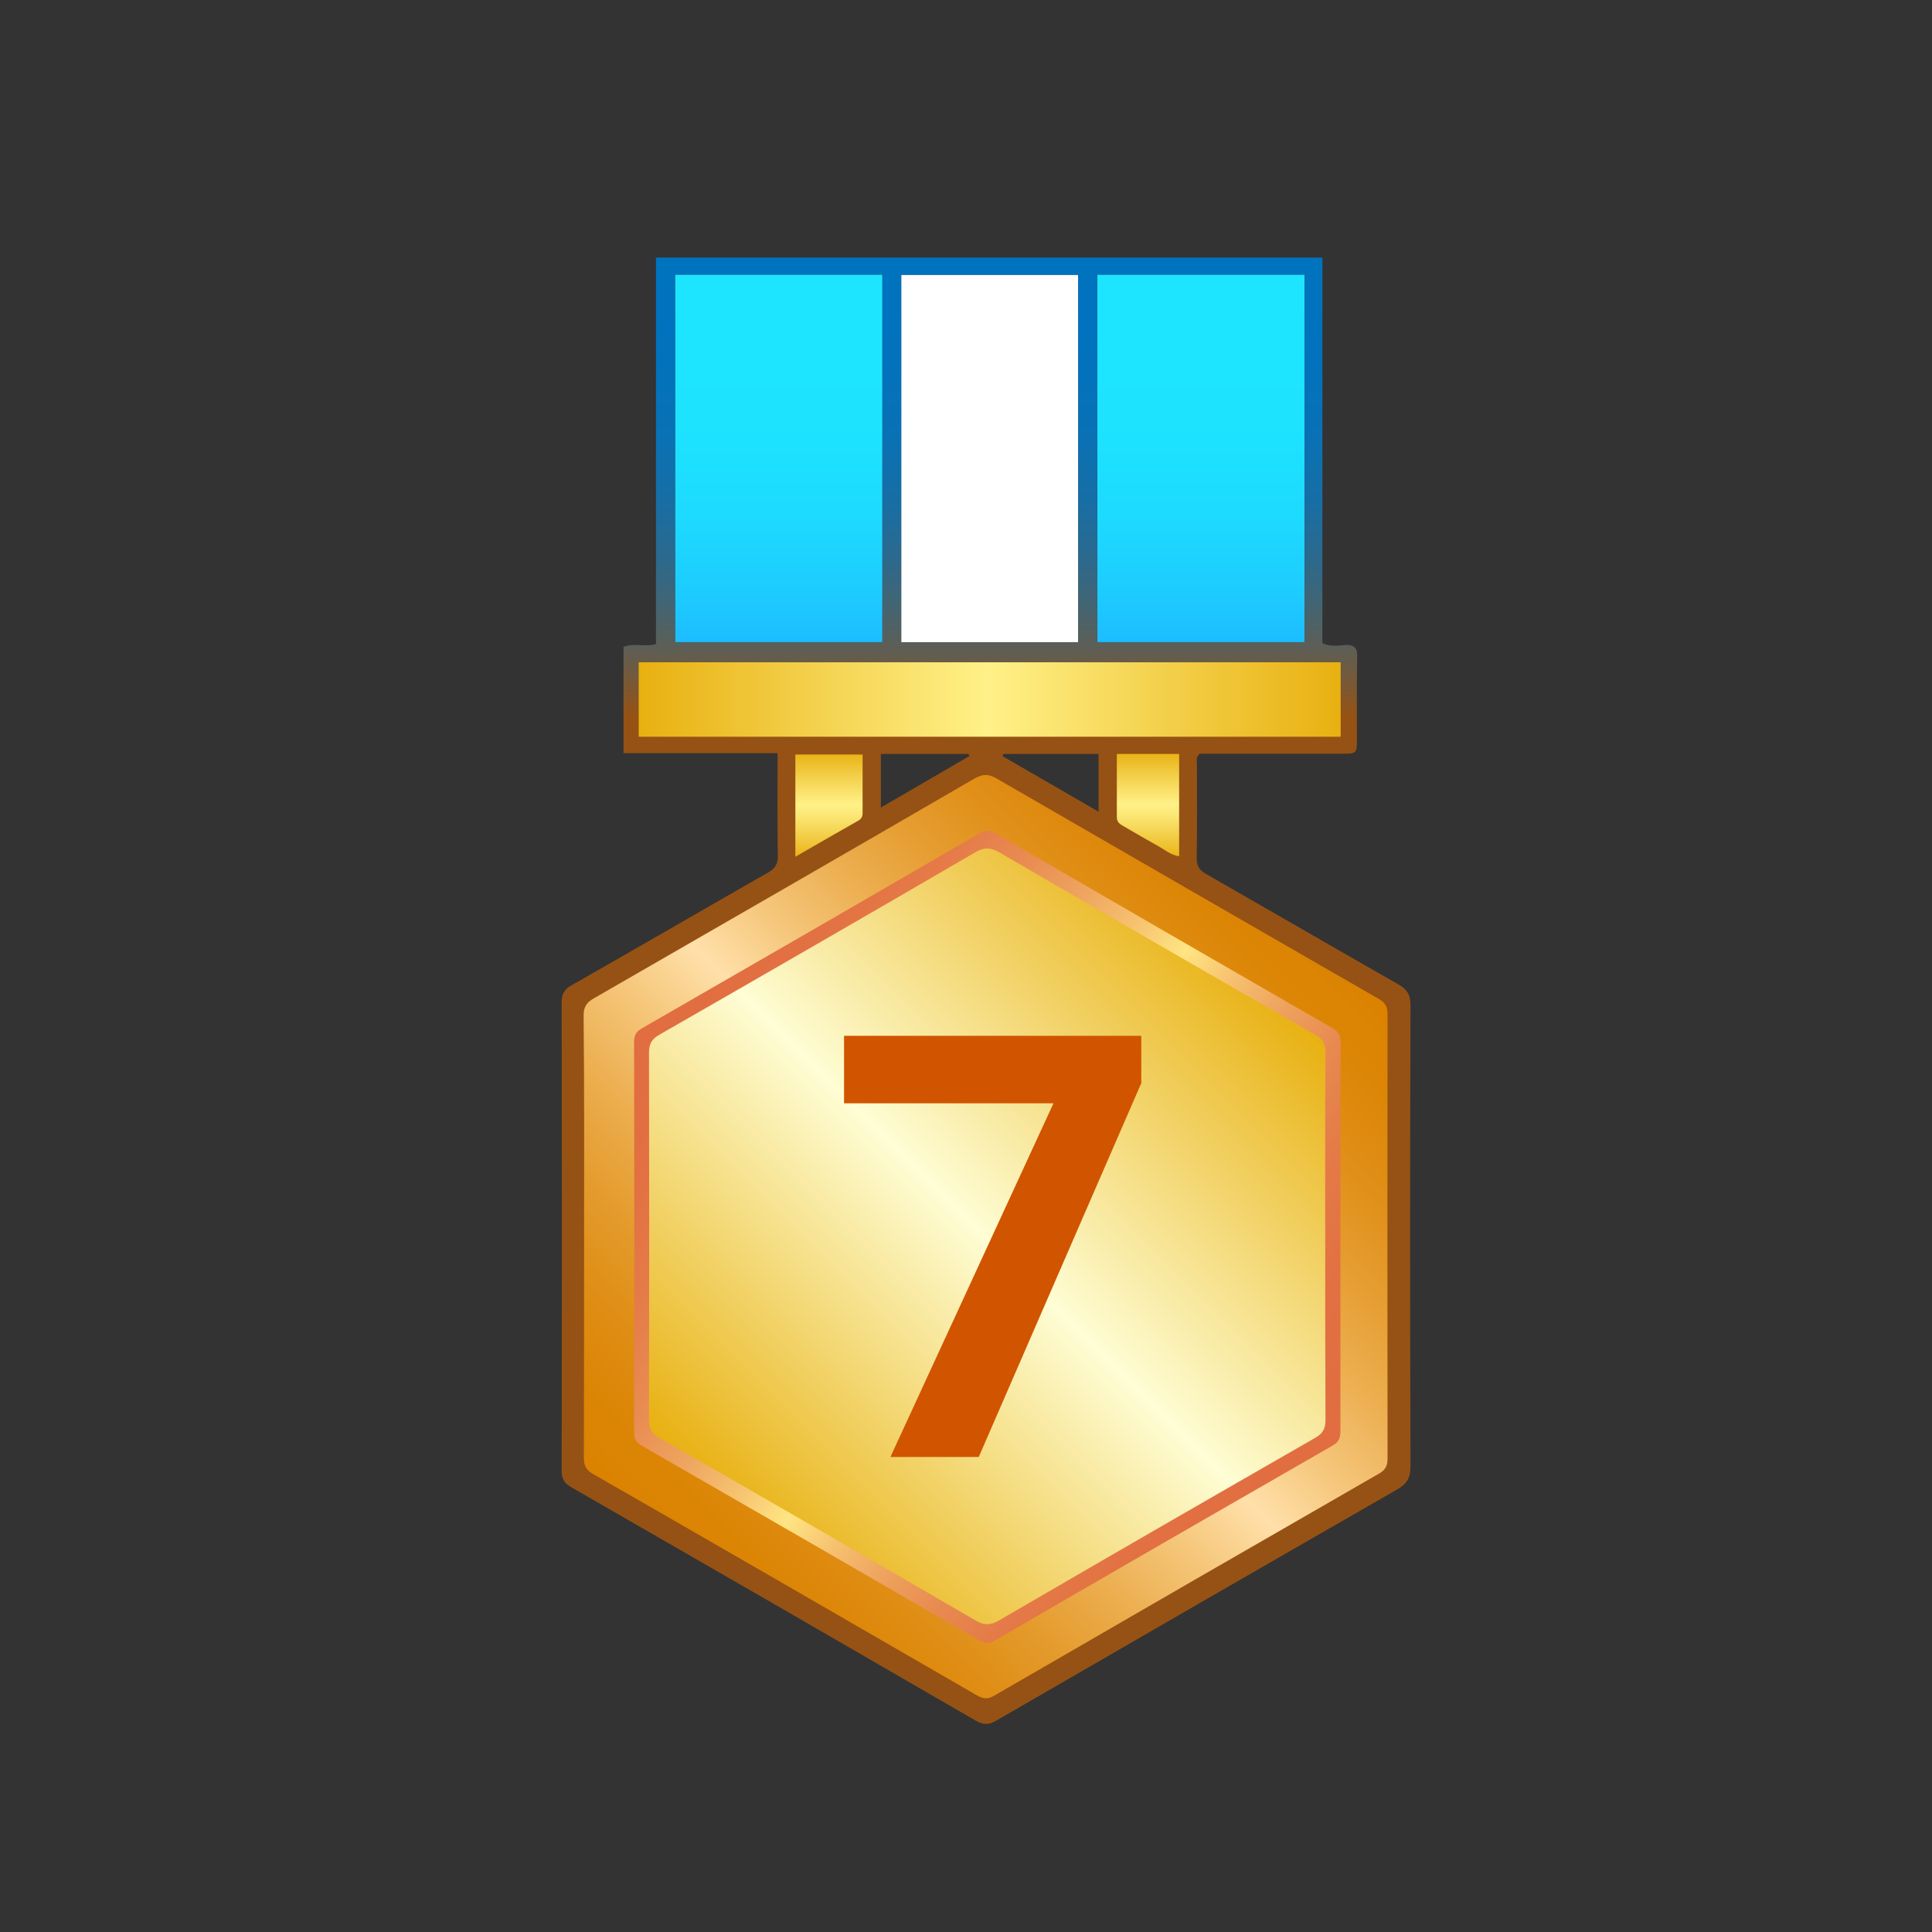 <svg width="40" height="40" viewBox="0 0 40 40" fill="none" xmlns="http://www.w3.org/2000/svg">
<rect x="0" y="0" width="40" height="40" fill="#333333" stroke="none"/>
<path d="M12.029 25.594C12.029 24.064 12.035 22.528 12.024 20.997C12.024 20.821 12.077 20.725 12.232 20.64C14.888 19.114 17.539 17.584 20.189 16.048C20.36 15.952 20.477 15.952 20.648 16.048C23.304 17.589 25.965 19.125 28.627 20.656C28.76 20.736 28.808 20.821 28.808 20.97C28.803 24.064 28.803 27.157 28.808 30.25C28.808 30.405 28.76 30.49 28.621 30.565C25.949 32.106 23.272 33.648 20.6 35.194C20.467 35.274 20.371 35.269 20.237 35.194C17.565 33.648 14.888 32.101 12.211 30.565C12.061 30.48 12.029 30.378 12.029 30.218C12.035 28.677 12.029 27.136 12.029 25.594ZM27.704 25.616C27.704 24.261 27.704 22.901 27.715 21.546C27.715 21.392 27.715 21.402 27.581 21.322C25.24 19.978 22.941 18.65 20.605 17.296C20.483 17.226 20.467 17.205 20.339 17.28C17.992 18.64 15.704 19.936 13.352 21.285C13.224 21.36 13.181 21.392 13.181 21.536C13.187 24.25 13.187 26.944 13.181 29.658C13.181 29.802 13.219 29.824 13.352 29.898C15.693 31.242 17.939 32.544 20.275 33.898C20.408 33.973 20.483 33.978 20.621 33.898C22.968 32.538 25.24 31.221 27.592 29.872C27.725 29.797 27.715 29.765 27.715 29.632C27.709 28.282 27.704 26.965 27.704 25.616Z" fill="url(#paint0_linear)"/>
<path d="M13.976 5.685C15.416 5.685 16.835 5.685 18.269 5.685C18.269 8.218 18.269 10.746 18.269 13.295C16.845 13.295 15.421 13.295 13.976 13.295C13.976 10.767 13.976 8.239 13.976 5.685Z" fill="url(#paint1_linear)"/>
<path d="M22.717 5.685C24.152 5.685 25.571 5.685 27.011 5.685C27.011 8.218 27.011 10.746 27.011 13.295C25.587 13.295 24.163 13.295 22.717 13.295C22.717 10.767 22.717 8.239 22.717 5.685Z" fill="url(#paint2_linear)"/>
<path d="M22.323 5.69C22.323 8.234 22.323 10.757 22.323 13.296C21.096 13.296 19.885 13.296 18.659 13.296C18.659 10.757 18.659 8.229 18.659 5.69C19.875 5.69 21.091 5.69 22.323 5.69Z" fill="white"/>
<path d="M27.816 13.643C27.816 14.208 27.816 14.757 27.816 15.323C22.93 15.323 18.061 15.323 13.176 15.323C13.176 14.763 13.176 14.213 13.176 13.643C18.045 13.643 22.92 13.643 27.816 13.643Z" fill="url(#paint3_linear)"/>
<path d="M16.44 17.802C16.44 17.023 16.44 16.303 16.44 15.557C16.925 15.557 17.405 15.557 17.912 15.557C17.912 15.989 17.912 16.421 17.912 16.847C17.912 16.922 17.875 16.97 17.816 17.007C17.373 17.263 16.925 17.519 16.44 17.802Z" fill="url(#paint4_linear)"/>
<path d="M24.456 15.546C24.456 16.309 24.456 17.045 24.456 17.792C24.279 17.77 24.152 17.653 24.008 17.573C23.752 17.434 23.496 17.285 23.24 17.141C23.16 17.093 23.074 17.056 23.074 16.933C23.08 16.474 23.074 16.016 23.074 15.541C23.544 15.546 23.986 15.546 24.456 15.546Z" fill="url(#paint5_linear)"/>
<path d="M27.517 25.61C27.517 26.885 27.512 28.159 27.523 29.429C27.523 29.61 27.469 29.711 27.304 29.807C25.091 31.071 22.883 32.346 20.68 33.621C20.499 33.722 20.371 33.727 20.195 33.621C17.992 32.341 15.779 31.071 13.571 29.807C13.405 29.711 13.352 29.615 13.352 29.429C13.357 26.874 13.357 24.314 13.352 21.759C13.352 21.578 13.405 21.477 13.571 21.381C15.784 20.117 17.992 18.842 20.195 17.567C20.376 17.466 20.504 17.461 20.68 17.567C22.883 18.847 25.096 20.117 27.304 21.381C27.469 21.477 27.523 21.573 27.523 21.759C27.512 23.045 27.517 24.33 27.517 25.61Z" fill="url(#paint6_linear)"/>
<path d="M27.752 25.599C27.752 26.943 27.752 28.282 27.752 29.626C27.752 29.759 27.731 29.845 27.597 29.925C25.267 31.263 22.936 32.607 20.611 33.957C20.472 34.037 20.381 34.026 20.253 33.951C17.933 32.607 15.613 31.269 13.293 29.935C13.165 29.861 13.128 29.786 13.128 29.647C13.133 26.954 13.133 24.266 13.128 21.573C13.128 21.429 13.171 21.359 13.299 21.285C15.629 19.946 17.955 18.602 20.28 17.253C20.408 17.178 20.493 17.189 20.616 17.258C22.936 18.602 25.256 19.946 27.576 21.279C27.709 21.354 27.757 21.434 27.757 21.589C27.747 22.917 27.752 24.255 27.752 25.599ZM27.437 25.61C27.437 24.341 27.432 23.066 27.443 21.797C27.443 21.615 27.389 21.514 27.229 21.423C25.043 20.17 22.861 18.911 20.68 17.642C20.504 17.541 20.376 17.541 20.2 17.642C18.019 18.911 15.837 20.17 13.651 21.423C13.491 21.514 13.437 21.615 13.437 21.797C13.443 24.33 13.443 26.863 13.437 29.397C13.437 29.578 13.491 29.679 13.651 29.77C15.837 31.023 18.019 32.282 20.2 33.551C20.376 33.653 20.504 33.653 20.68 33.551C22.861 32.282 25.043 31.023 27.229 29.77C27.389 29.679 27.443 29.578 27.443 29.397C27.437 28.138 27.437 26.874 27.437 25.61Z" fill="url(#paint7_linear)"/>
<path d="M16.099 15.594C15.021 15.594 13.976 15.594 12.909 15.594C12.909 14.842 12.909 14.122 12.909 13.392C13.128 13.306 13.347 13.402 13.581 13.333C13.581 10.682 13.581 8.021 13.581 5.333C18.189 5.333 22.771 5.333 27.379 5.333C27.379 7.994 27.379 10.656 27.379 13.317C27.549 13.392 27.704 13.365 27.848 13.354C28.029 13.344 28.104 13.402 28.099 13.594C28.088 14.181 28.093 14.768 28.093 15.354C28.093 15.584 28.072 15.605 27.832 15.605C26.899 15.605 25.965 15.605 25.032 15.605C24.963 15.605 24.893 15.605 24.84 15.605C24.755 15.674 24.781 15.749 24.781 15.818C24.781 16.469 24.787 17.114 24.776 17.765C24.776 17.93 24.829 18.016 24.973 18.096C26.296 18.853 27.619 19.621 28.947 20.378C29.133 20.485 29.203 20.592 29.203 20.81C29.192 23.994 29.192 27.173 29.203 30.357C29.203 30.608 29.123 30.73 28.909 30.848C26.147 32.432 23.389 34.026 20.632 35.621C20.477 35.712 20.36 35.717 20.205 35.626C17.416 34.01 14.627 32.4 11.832 30.794C11.677 30.709 11.624 30.608 11.629 30.437C11.635 27.21 11.635 23.984 11.629 20.757C11.629 20.586 11.677 20.485 11.832 20.4C13.192 19.626 14.541 18.842 15.896 18.069C16.045 17.984 16.109 17.893 16.104 17.717C16.093 17.024 16.099 16.33 16.099 15.594ZM12.093 25.584C12.093 27.114 12.093 28.64 12.088 30.17C12.088 30.325 12.12 30.426 12.269 30.512C14.925 32.037 17.576 33.568 20.232 35.104C20.365 35.178 20.456 35.184 20.589 35.104C23.24 33.568 25.896 32.037 28.547 30.512C28.68 30.437 28.728 30.352 28.728 30.197C28.723 27.13 28.723 24.064 28.728 20.997C28.728 20.842 28.68 20.757 28.547 20.682C25.907 19.162 23.267 17.642 20.632 16.117C20.467 16.021 20.349 16.021 20.179 16.117C17.555 17.642 14.92 19.157 12.291 20.672C12.141 20.757 12.083 20.853 12.083 21.024C12.099 22.549 12.093 24.064 12.093 25.584ZM13.976 5.685C13.976 8.24 13.976 10.768 13.976 13.296C15.421 13.296 16.845 13.296 18.269 13.296C18.269 10.746 18.269 8.224 18.269 5.685C16.829 5.685 15.411 5.685 13.976 5.685ZM22.717 5.685C22.717 8.24 22.717 10.768 22.717 13.296C24.163 13.296 25.587 13.296 27.011 13.296C27.011 10.746 27.011 8.224 27.011 5.685C25.571 5.685 24.152 5.685 22.717 5.685ZM22.323 5.69C21.085 5.69 19.875 5.69 18.659 5.69C18.659 8.234 18.659 10.757 18.659 13.296C19.885 13.296 21.096 13.296 22.323 13.296C22.323 10.757 22.323 8.234 22.323 5.69ZM27.757 13.712C22.899 13.712 18.061 13.712 13.224 13.712C13.224 14.234 13.224 14.736 13.224 15.253C18.072 15.253 22.909 15.253 27.757 15.253C27.757 14.736 27.757 14.229 27.757 13.712ZM16.467 17.738C16.925 17.472 17.347 17.232 17.768 16.992C17.827 16.96 17.859 16.912 17.859 16.842C17.859 16.437 17.859 16.032 17.859 15.621C17.373 15.621 16.92 15.621 16.467 15.621C16.467 16.325 16.467 17.002 16.467 17.738ZM24.413 15.61C23.976 15.61 23.565 15.61 23.123 15.61C23.123 16.058 23.123 16.49 23.123 16.922C23.123 17.034 23.203 17.072 23.277 17.114C23.517 17.253 23.752 17.392 23.992 17.525C24.125 17.6 24.248 17.706 24.413 17.728C24.413 17.024 24.413 16.33 24.413 15.61ZM20.771 15.61C20.765 15.626 20.765 15.642 20.76 15.658C21.421 16.037 22.077 16.421 22.744 16.805C22.744 16.378 22.744 15.994 22.744 15.61C22.072 15.61 21.421 15.61 20.771 15.61ZM18.237 15.61C18.237 15.989 18.237 16.341 18.237 16.72C18.867 16.352 19.469 16.005 20.072 15.653C20.067 15.637 20.056 15.626 20.051 15.61C19.448 15.61 18.851 15.61 18.237 15.61Z" fill="url(#paint8_linear)"/>
<path d="M23.635 22.411L20.264 30.165H18.435L21.811 22.843H17.475V21.445H23.629V22.411H23.635Z" fill="#D15400"/>
<defs>
<linearGradient id="paint0_linear" x1="13.827" y1="32.205" x2="27.017" y2="19.015" gradientUnits="userSpaceOnUse">
<stop stop-color="#DB8200"/>
<stop offset="0.065" stop-color="#DC8505"/>
<stop offset="0.143" stop-color="#DF8D14"/>
<stop offset="0.228" stop-color="#E49B2C"/>
<stop offset="0.318" stop-color="#ECAE4F"/>
<stop offset="0.411" stop-color="#F5C67A"/>
<stop offset="0.498" stop-color="#FFE0A9"/>
<stop offset="0.584" stop-color="#F5C67B"/>
<stop offset="0.678" stop-color="#ECAE4F"/>
<stop offset="0.77" stop-color="#E59B2D"/>
<stop offset="0.856" stop-color="#DF8D14"/>
<stop offset="0.935" stop-color="#DC8505"/>
<stop offset="1" stop-color="#DB8200"/>
</linearGradient>
<linearGradient id="paint1_linear" x1="16.121" y1="13.291" x2="16.121" y2="5.683" gradientUnits="userSpaceOnUse">
<stop stop-color="#1DBDFF"/>
<stop offset="0.139" stop-color="#1DCCFF"/>
<stop offset="0.339" stop-color="#1DDAFF"/>
<stop offset="0.583" stop-color="#1DE3FF"/>
<stop offset="1" stop-color="#1DE5FF"/>
</linearGradient>
<linearGradient id="paint2_linear" x1="24.866" y1="13.291" x2="24.866" y2="5.683" gradientUnits="userSpaceOnUse">
<stop stop-color="#1DBDFF"/>
<stop offset="0.139" stop-color="#1DCCFF"/>
<stop offset="0.339" stop-color="#1DDAFF"/>
<stop offset="0.583" stop-color="#1DE3FF"/>
<stop offset="1" stop-color="#1DE5FF"/>
</linearGradient>
<linearGradient id="paint3_linear" x1="13.173" y1="14.48" x2="27.813" y2="14.48" gradientUnits="userSpaceOnUse">
<stop stop-color="#E8B010"/>
<stop offset="0.498" stop-color="#FFF188"/>
<stop offset="0.755" stop-color="#F3CF49"/>
<stop offset="1" stop-color="#E8B010"/>
</linearGradient>
<linearGradient id="paint4_linear" x1="17.177" y1="17.799" x2="17.177" y2="15.554" gradientUnits="userSpaceOnUse">
<stop stop-color="#E8B010"/>
<stop offset="0.157" stop-color="#F0C639"/>
<stop offset="0.393" stop-color="#FBE572"/>
<stop offset="0.506" stop-color="#FFF188"/>
<stop offset="0.747" stop-color="#F4D24F"/>
<stop offset="1" stop-color="#E8B010"/>
</linearGradient>
<linearGradient id="paint5_linear" x1="23.762" y1="17.793" x2="23.762" y2="15.546" gradientUnits="userSpaceOnUse">
<stop stop-color="#E8B010"/>
<stop offset="0.157" stop-color="#F0C639"/>
<stop offset="0.393" stop-color="#FBE572"/>
<stop offset="0.506" stop-color="#FFF188"/>
<stop offset="0.747" stop-color="#F4D24F"/>
<stop offset="1" stop-color="#E8B010"/>
</linearGradient>
<linearGradient id="paint6_linear" x1="14.877" y1="31.156" x2="25.99" y2="20.043" gradientUnits="userSpaceOnUse">
<stop stop-color="#E8B010"/>
<stop offset="0.498" stop-color="#FEFDD4"/>
<stop offset="1" stop-color="#E8B010"/>
</linearGradient>
<linearGradient id="paint7_linear" x1="13.578" y1="20.796" x2="27.302" y2="30.406" gradientUnits="userSpaceOnUse">
<stop stop-color="#E16D40"/>
<stop offset="0.102" stop-color="#E27042"/>
<stop offset="0.192" stop-color="#E57B48"/>
<stop offset="0.277" stop-color="#E98D52"/>
<stop offset="0.358" stop-color="#EFA660"/>
<stop offset="0.437" stop-color="#F7C672"/>
<stop offset="0.498" stop-color="#FFE583"/>
<stop offset="0.501" stop-color="#FFE382"/>
<stop offset="0.569" stop-color="#F6BF6E"/>
<stop offset="0.64" stop-color="#EEA15D"/>
<stop offset="0.715" stop-color="#E88A50"/>
<stop offset="0.795" stop-color="#E47A47"/>
<stop offset="0.884" stop-color="#E27042"/>
<stop offset="1" stop-color="#E16D40"/>
</linearGradient>
<linearGradient id="paint8_linear" x1="20.414" y1="5.333" x2="20.414" y2="35.694" gradientUnits="userSpaceOnUse">
<stop stop-color="#0073BF"/>
<stop offset="0.076" stop-color="#0272BC"/>
<stop offset="0.124" stop-color="#0A71B4"/>
<stop offset="0.165" stop-color="#176EA5"/>
<stop offset="0.201" stop-color="#296A90"/>
<stop offset="0.235" stop-color="#416575"/>
<stop offset="0.267" stop-color="#5E5E54"/>
<stop offset="0.296" stop-color="#80572D"/>
<stop offset="0.312" stop-color="#965214"/>
</linearGradient>
</defs>
</svg>
